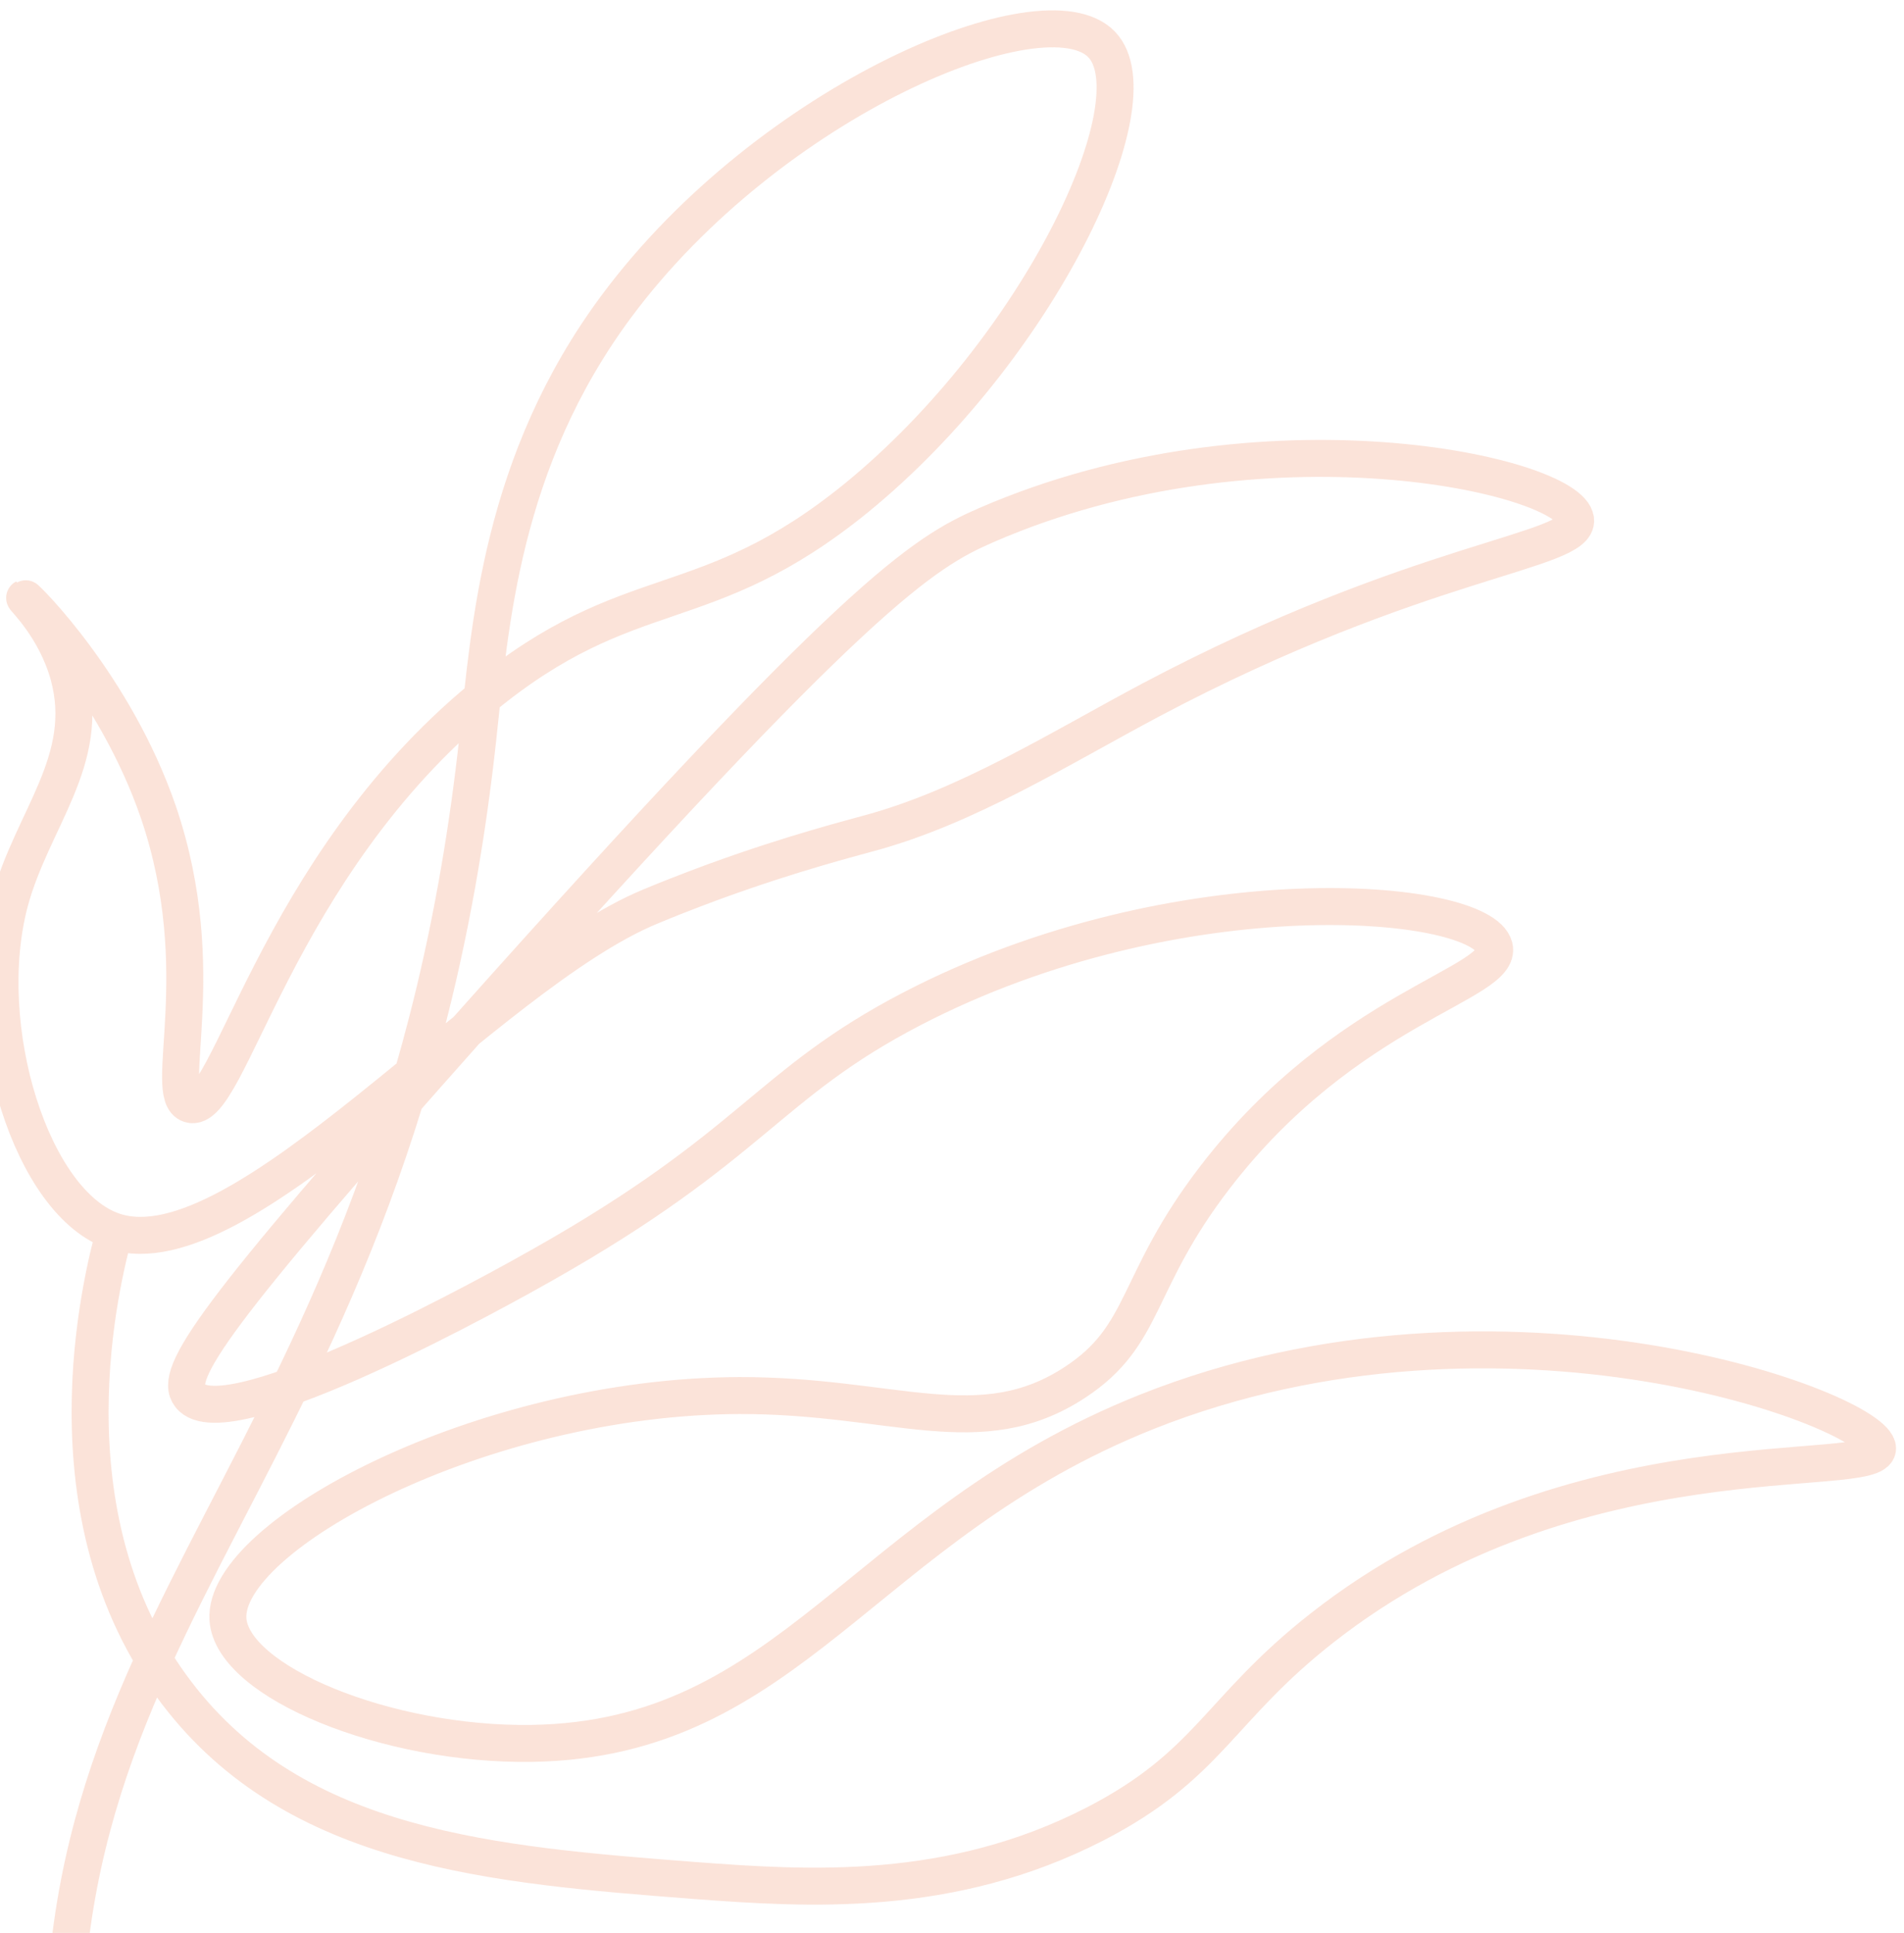 <svg width="132" height="134" viewBox="0 0 132 134" fill="none" xmlns="http://www.w3.org/2000/svg">
<path d="M23.028 203.067C16.288 191.766 7.448 173.316 4.859 149.228C0.811 111.457 27.461 103.129 33.124 51.212C33.97 43.448 34.713 32.019 42.759 21.205C53.394 6.906 72.459 -1.038 76.379 3.088C80.146 7.009 72.023 24.177 59.39 34.504C48.807 43.114 43.733 39.886 33.431 48.368C19.03 60.232 15.853 77.427 13.162 76.555C11.189 75.915 14.751 67.382 10.984 56.311C7.96 47.496 1.759 41.398 1.708 41.449C1.656 41.475 3.86 43.55 4.757 46.805C6.371 52.698 2.22 56.798 0.683 62.513C-1.624 71.2 2.194 83.5 7.935 85.371C16.775 88.241 33.637 67.587 45.091 62.846C47.295 61.923 49.627 61.078 49.627 61.078C54.982 59.13 59.057 58.105 60.133 57.798C66.975 55.978 73.381 51.93 79.788 48.522C98.417 38.656 109.513 38.272 109.231 36.017C108.847 32.941 87.552 28.073 68.384 36.401C63.977 38.323 59.416 41.039 32.355 71.405C14.776 91.162 12.009 95.262 13.162 96.748C15.648 100.028 35.328 88.984 37.583 87.702C52.292 79.4 53.163 75.172 63.208 69.944C81.71 60.335 102.696 62.18 103.593 65.639C104.26 68.202 93.369 69.739 84.246 81.603C78.609 88.932 79.531 92.546 74.534 95.826C67.949 100.156 61.952 96.722 51.267 96.748C33.406 96.799 15.443 106.46 15.802 112.251C16.083 116.608 26.846 121.015 36.865 120.862C54.829 120.58 59.723 105.768 79.506 97.876C104.234 88.036 130.167 97.825 130.167 100.413C130.167 102.745 109.231 99.08 91.678 112.841C84.451 118.504 83.862 122.348 75.918 126.448C65.899 131.598 56.059 130.958 48.166 130.368C34.303 129.292 20.517 128.242 12.239 117.351C2.835 105 7.089 88.497 7.96 85.319" stroke="#ED7642" stroke-opacity="0.2" stroke-width="2.563" stroke-miterlimit="10"/>
</svg>
